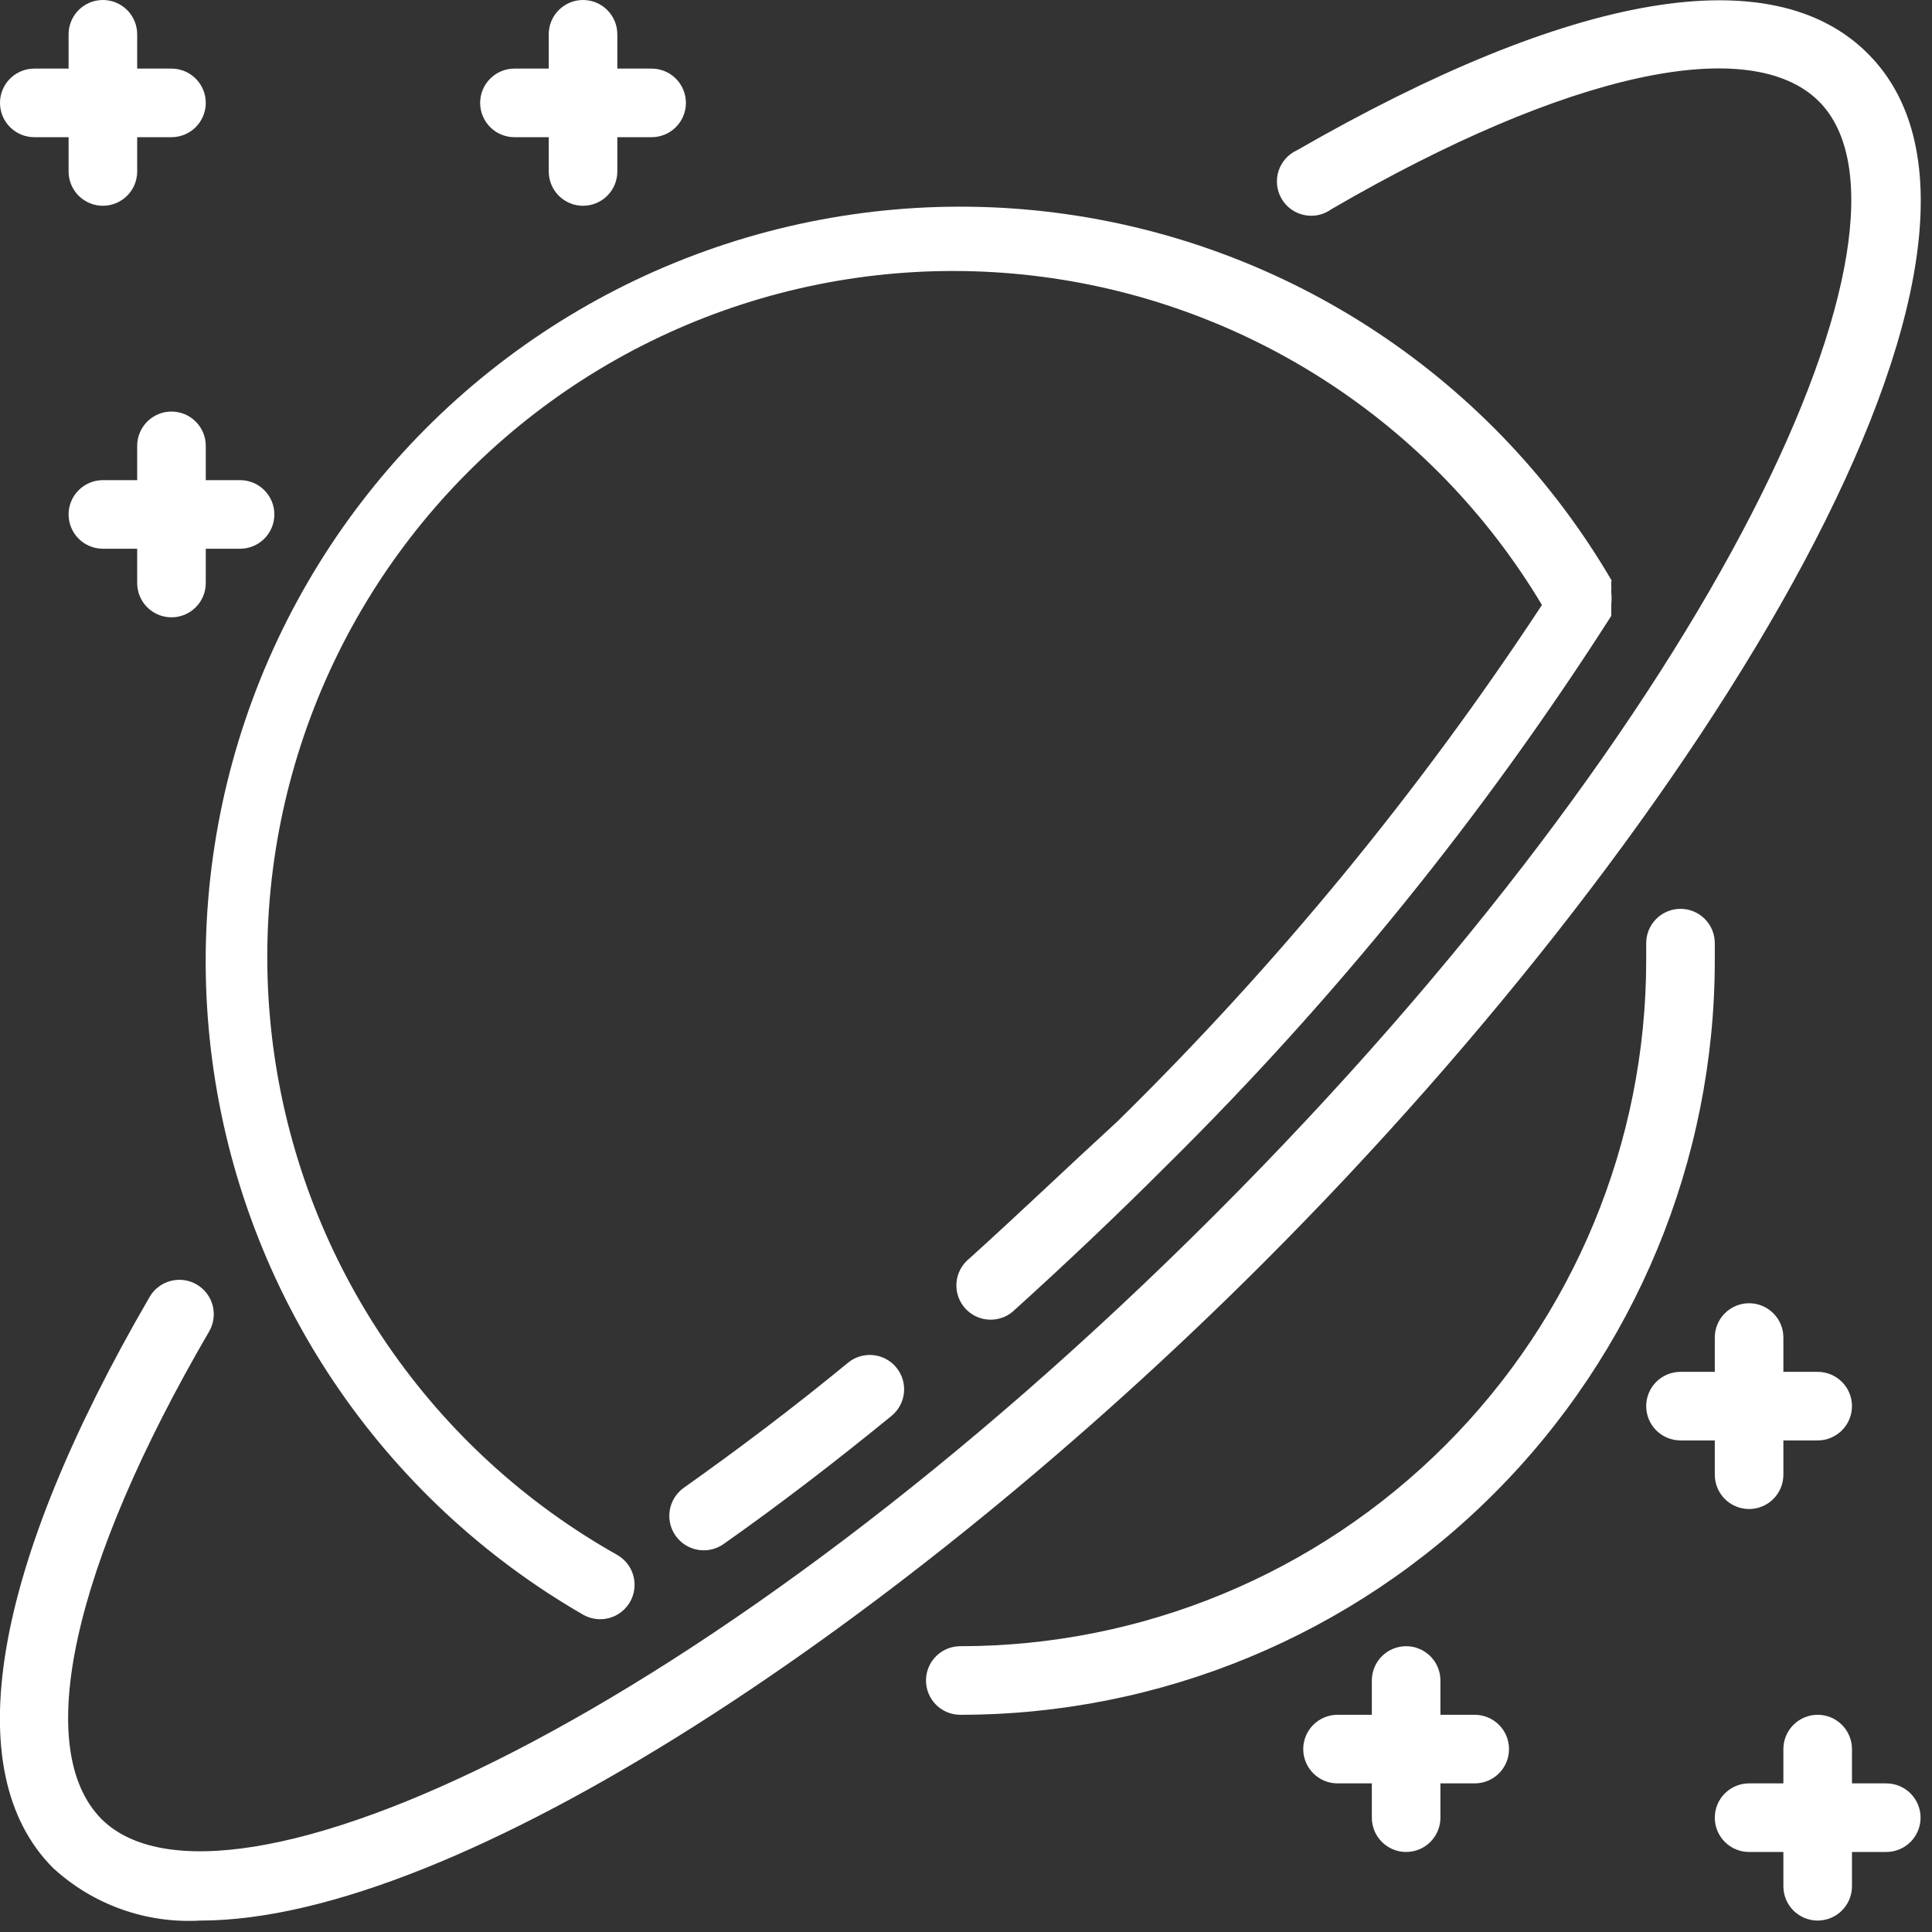 <svg width="169" height="169" viewBox="0 0 169 169" fill="none" xmlns="http://www.w3.org/2000/svg">
<rect x="0" y="0" width="169" height="169" fill="#333333" stroke="none"/>
<path d="M84 144C99.913 144 115.174 137.679 126.426 126.426C137.679 115.174 144 99.913 144 84V82.5C144 81.704 144.316 80.941 144.879 80.379C145.441 79.816 146.204 79.5 147 79.5C147.796 79.5 148.559 79.816 149.121 80.379C149.684 80.941 150 81.704 150 82.5V84C150 101.504 143.046 118.292 130.669 130.669C118.292 143.046 101.504 150 84 150C83.204 150 82.441 149.684 81.879 149.121C81.316 148.559 81 147.796 81 147C81 146.204 81.316 145.441 81.879 144.879C82.441 144.316 83.204 144 84 144ZM140.94 50.82C140.948 50.94 140.948 51.06 140.94 51.18C140.96 51.38 140.96 51.581 140.94 51.78C140.982 52.159 140.982 52.541 140.94 52.92C140.957 53.1 140.957 53.28 140.94 53.46C140.95 53.6 140.95 53.74 140.94 53.88C129.788 71.317 116.727 87.456 102 102C97.62 106.38 93.18 110.58 88.8 114.54C88.514 114.832 88.171 115.062 87.792 115.217C87.413 115.371 87.007 115.447 86.598 115.439C86.19 115.43 85.787 115.339 85.415 115.169C85.043 115 84.709 114.756 84.434 114.453C84.16 114.15 83.951 113.794 83.819 113.406C83.687 113.019 83.635 112.609 83.668 112.202C83.7 111.794 83.816 111.397 84.007 111.036C84.198 110.675 84.461 110.356 84.78 110.1C89.1 106.2 93.42 102.06 97.74 98.1C111.689 84.402 124.139 69.256 134.88 52.92C130.162 45.028 123.694 38.325 115.974 33.33C108.254 28.335 99.489 25.181 90.356 24.112C81.224 23.043 71.968 24.087 63.303 27.164C54.638 30.241 46.796 35.268 40.383 41.857C33.97 48.446 29.157 56.421 26.316 65.166C23.475 73.912 22.682 83.192 23.998 92.293C25.314 101.393 28.703 110.069 33.906 117.651C39.108 125.233 45.983 131.518 54 136.02C54.343 136.217 54.643 136.48 54.885 136.793C55.126 137.106 55.303 137.464 55.406 137.845C55.509 138.227 55.536 138.625 55.485 139.017C55.434 139.409 55.307 139.787 55.11 140.13C54.913 140.473 54.65 140.773 54.337 141.015C54.024 141.256 53.666 141.433 53.285 141.536C52.903 141.639 52.505 141.666 52.113 141.615C51.721 141.565 51.343 141.437 51 141.24C42.242 136.186 34.764 129.187 29.14 120.783C23.517 112.38 19.899 102.796 18.567 92.773C17.235 82.75 18.224 72.555 21.457 62.974C24.69 53.393 30.081 44.684 37.214 37.517C44.347 30.351 53.032 24.919 62.597 21.642C72.163 18.364 82.353 17.328 92.383 18.613C102.412 19.899 112.012 23.471 120.441 29.056C128.871 34.64 135.905 42.086 141 50.82H140.94Z" fill="white"/>
<path d="M13.08 113.46C13.478 112.768 14.134 112.262 14.905 112.054C15.676 111.846 16.498 111.952 17.19 112.35C17.882 112.748 18.388 113.405 18.596 114.175C18.804 114.946 18.698 115.768 18.3 116.46C6.3 137.04 2.82 153 8.88 159.12C19.44 169.62 61.98 150.54 106.26 106.26C150.54 61.98 169.62 19.44 159.12 8.88C153.12 2.88 137.1 6.3 116.46 18.3C116.121 18.547 115.733 18.72 115.322 18.808C114.912 18.895 114.488 18.896 114.077 18.809C113.666 18.723 113.278 18.551 112.938 18.305C112.598 18.059 112.313 17.745 112.102 17.382C111.891 17.019 111.759 16.616 111.713 16.198C111.668 15.781 111.71 15.359 111.838 14.959C111.966 14.559 112.177 14.191 112.456 13.878C112.735 13.564 113.077 13.313 113.46 13.14C137.46 -0.66 154.98 -3.72 163.38 4.68C180 21.24 149.52 71.46 110.52 110.46C78.96 142.02 40.02 168 17.52 168C15.17 168.136 12.816 167.797 10.6 167.004C8.383 166.21 6.349 164.978 4.62 163.38C-3.72 154.98 -0.72 137.22 13.08 113.46Z" fill="white"/>
<path d="M78.42 119.64C78.917 120.254 79.152 121.04 79.073 121.826C78.995 122.613 78.609 123.336 78 123.84C73.08 127.86 68.16 131.64 63.3 135.06C62.977 135.289 62.612 135.451 62.226 135.539C61.84 135.626 61.441 135.637 61.051 135.57C60.661 135.503 60.288 135.36 59.953 135.149C59.618 134.938 59.328 134.663 59.1 134.34C58.871 134.017 58.709 133.652 58.621 133.266C58.534 132.88 58.523 132.481 58.59 132.091C58.657 131.701 58.8 131.328 59.011 130.993C59.222 130.658 59.497 130.369 59.82 130.14C64.56 126.78 69.42 123.12 74.16 119.22C74.466 118.964 74.819 118.772 75.2 118.655C75.581 118.538 75.981 118.497 76.378 118.536C76.774 118.576 77.159 118.693 77.51 118.883C77.86 119.072 78.17 119.33 78.42 119.64ZM15 12H12V15C12 15.796 11.684 16.559 11.121 17.121C10.559 17.684 9.795 18 9 18C8.204 18 7.441 17.684 6.878 17.121C6.316 16.559 6 15.796 6 15V12H3C2.204 12 1.441 11.684 0.878 11.121C0.316 10.559 -0 9.796 -0 9C-0 8.204 0.316 7.441 0.878 6.879C1.441 6.316 2.204 6 3 6H6V3C6 2.204 6.316 1.441 6.878 0.879C7.441 0.316 8.204 0 9 0C9.795 0 10.559 0.316 11.121 0.879C11.684 1.441 12 2.204 12 3V6H15C15.795 6 16.558 6.316 17.121 6.879C17.684 7.441 18 8.204 18 9C18 9.796 17.684 10.559 17.121 11.121C16.558 11.684 15.795 12 15 12ZM57 12H54V15C54 15.796 53.684 16.559 53.121 17.121C52.559 17.684 51.795 18 51 18C50.204 18 49.441 17.684 48.878 17.121C48.316 16.559 48 15.796 48 15V12H45C44.204 12 43.441 11.684 42.878 11.121C42.316 10.559 42 9.796 42 9C42 8.204 42.316 7.441 42.878 6.879C43.441 6.316 44.204 6 45 6H48V3C48 2.204 48.316 1.441 48.878 0.879C49.441 0.316 50.204 0 51 0C51.795 0 52.559 0.316 53.121 0.879C53.684 1.441 54 2.204 54 3V6H57C57.795 6 58.559 6.316 59.121 6.879C59.684 7.441 60 8.204 60 9C60 9.796 59.684 10.559 59.121 11.121C58.559 11.684 57.795 12 57 12ZM21 48H18V51C18 51.796 17.684 52.559 17.121 53.121C16.558 53.684 15.795 54 15 54C14.204 54 13.441 53.684 12.878 53.121C12.316 52.559 12 51.796 12 51V48H9C8.204 48 7.441 47.684 6.878 47.121C6.316 46.559 6 45.796 6 45C6 44.204 6.316 43.441 6.878 42.879C7.441 42.316 8.204 42 9 42H12V39C12 38.204 12.316 37.441 12.878 36.879C13.441 36.316 14.204 36 15 36C15.795 36 16.558 36.316 17.121 36.879C17.684 37.441 18 38.204 18 39V42H21C21.795 42 22.558 42.316 23.121 42.879C23.684 43.441 24 44.204 24 45C24 45.796 23.684 46.559 23.121 47.121C22.558 47.684 21.795 48 21 48ZM153 156H156V153C156 152.204 156.316 151.441 156.878 150.879C157.441 150.316 158.204 150 159 150C159.795 150 160.558 150.316 161.121 150.879C161.684 151.441 162 152.204 162 153V156H165C165.795 156 166.558 156.316 167.121 156.879C167.684 157.441 168 158.204 168 159C168 159.796 167.684 160.559 167.121 161.121C166.558 161.684 165.795 162 165 162H162V165C162 165.796 161.684 166.559 161.121 167.121C160.558 167.684 159.795 168 159 168C158.204 168 157.441 167.684 156.878 167.121C156.316 166.559 156 165.796 156 165V162H153C152.204 162 151.441 161.684 150.878 161.121C150.316 160.559 150 159.796 150 159C150 158.204 150.316 157.441 150.878 156.879C151.441 156.316 152.204 156 153 156ZM147 120H150V117C150 116.204 150.316 115.441 150.878 114.879C151.441 114.316 152.204 114 153 114C153.795 114 154.558 114.316 155.121 114.879C155.684 115.441 156 116.204 156 117V120H159C159.795 120 160.558 120.316 161.121 120.879C161.684 121.441 162 122.204 162 123C162 123.796 161.684 124.559 161.121 125.121C160.558 125.684 159.795 126 159 126H156V129C156 129.796 155.684 130.559 155.121 131.121C154.558 131.684 153.795 132 153 132C152.204 132 151.441 131.684 150.878 131.121C150.316 130.559 150 129.796 150 129V126H147C146.204 126 145.441 125.684 144.878 125.121C144.316 124.559 144 123.796 144 123C144 122.204 144.316 121.441 144.878 120.879C145.441 120.316 146.204 120 147 120ZM117 150H120V147C120 146.204 120.316 145.441 120.878 144.879C121.441 144.316 122.204 144 123 144C123.795 144 124.558 144.316 125.121 144.879C125.684 145.441 126 146.204 126 147V150H129C129.795 150 130.558 150.316 131.121 150.879C131.684 151.441 132 152.204 132 153C132 153.796 131.684 154.559 131.121 155.121C130.558 155.684 129.795 156 129 156H126V159C126 159.796 125.684 160.559 125.121 161.121C124.558 161.684 123.795 162 123 162C122.204 162 121.441 161.684 120.878 161.121C120.316 160.559 120 159.796 120 159V156H117C116.204 156 115.441 155.684 114.878 155.121C114.316 154.559 114 153.796 114 153C114 152.204 114.316 151.441 114.878 150.879C115.441 150.316 116.204 150 117 150Z" fill="white"/>
</svg>
